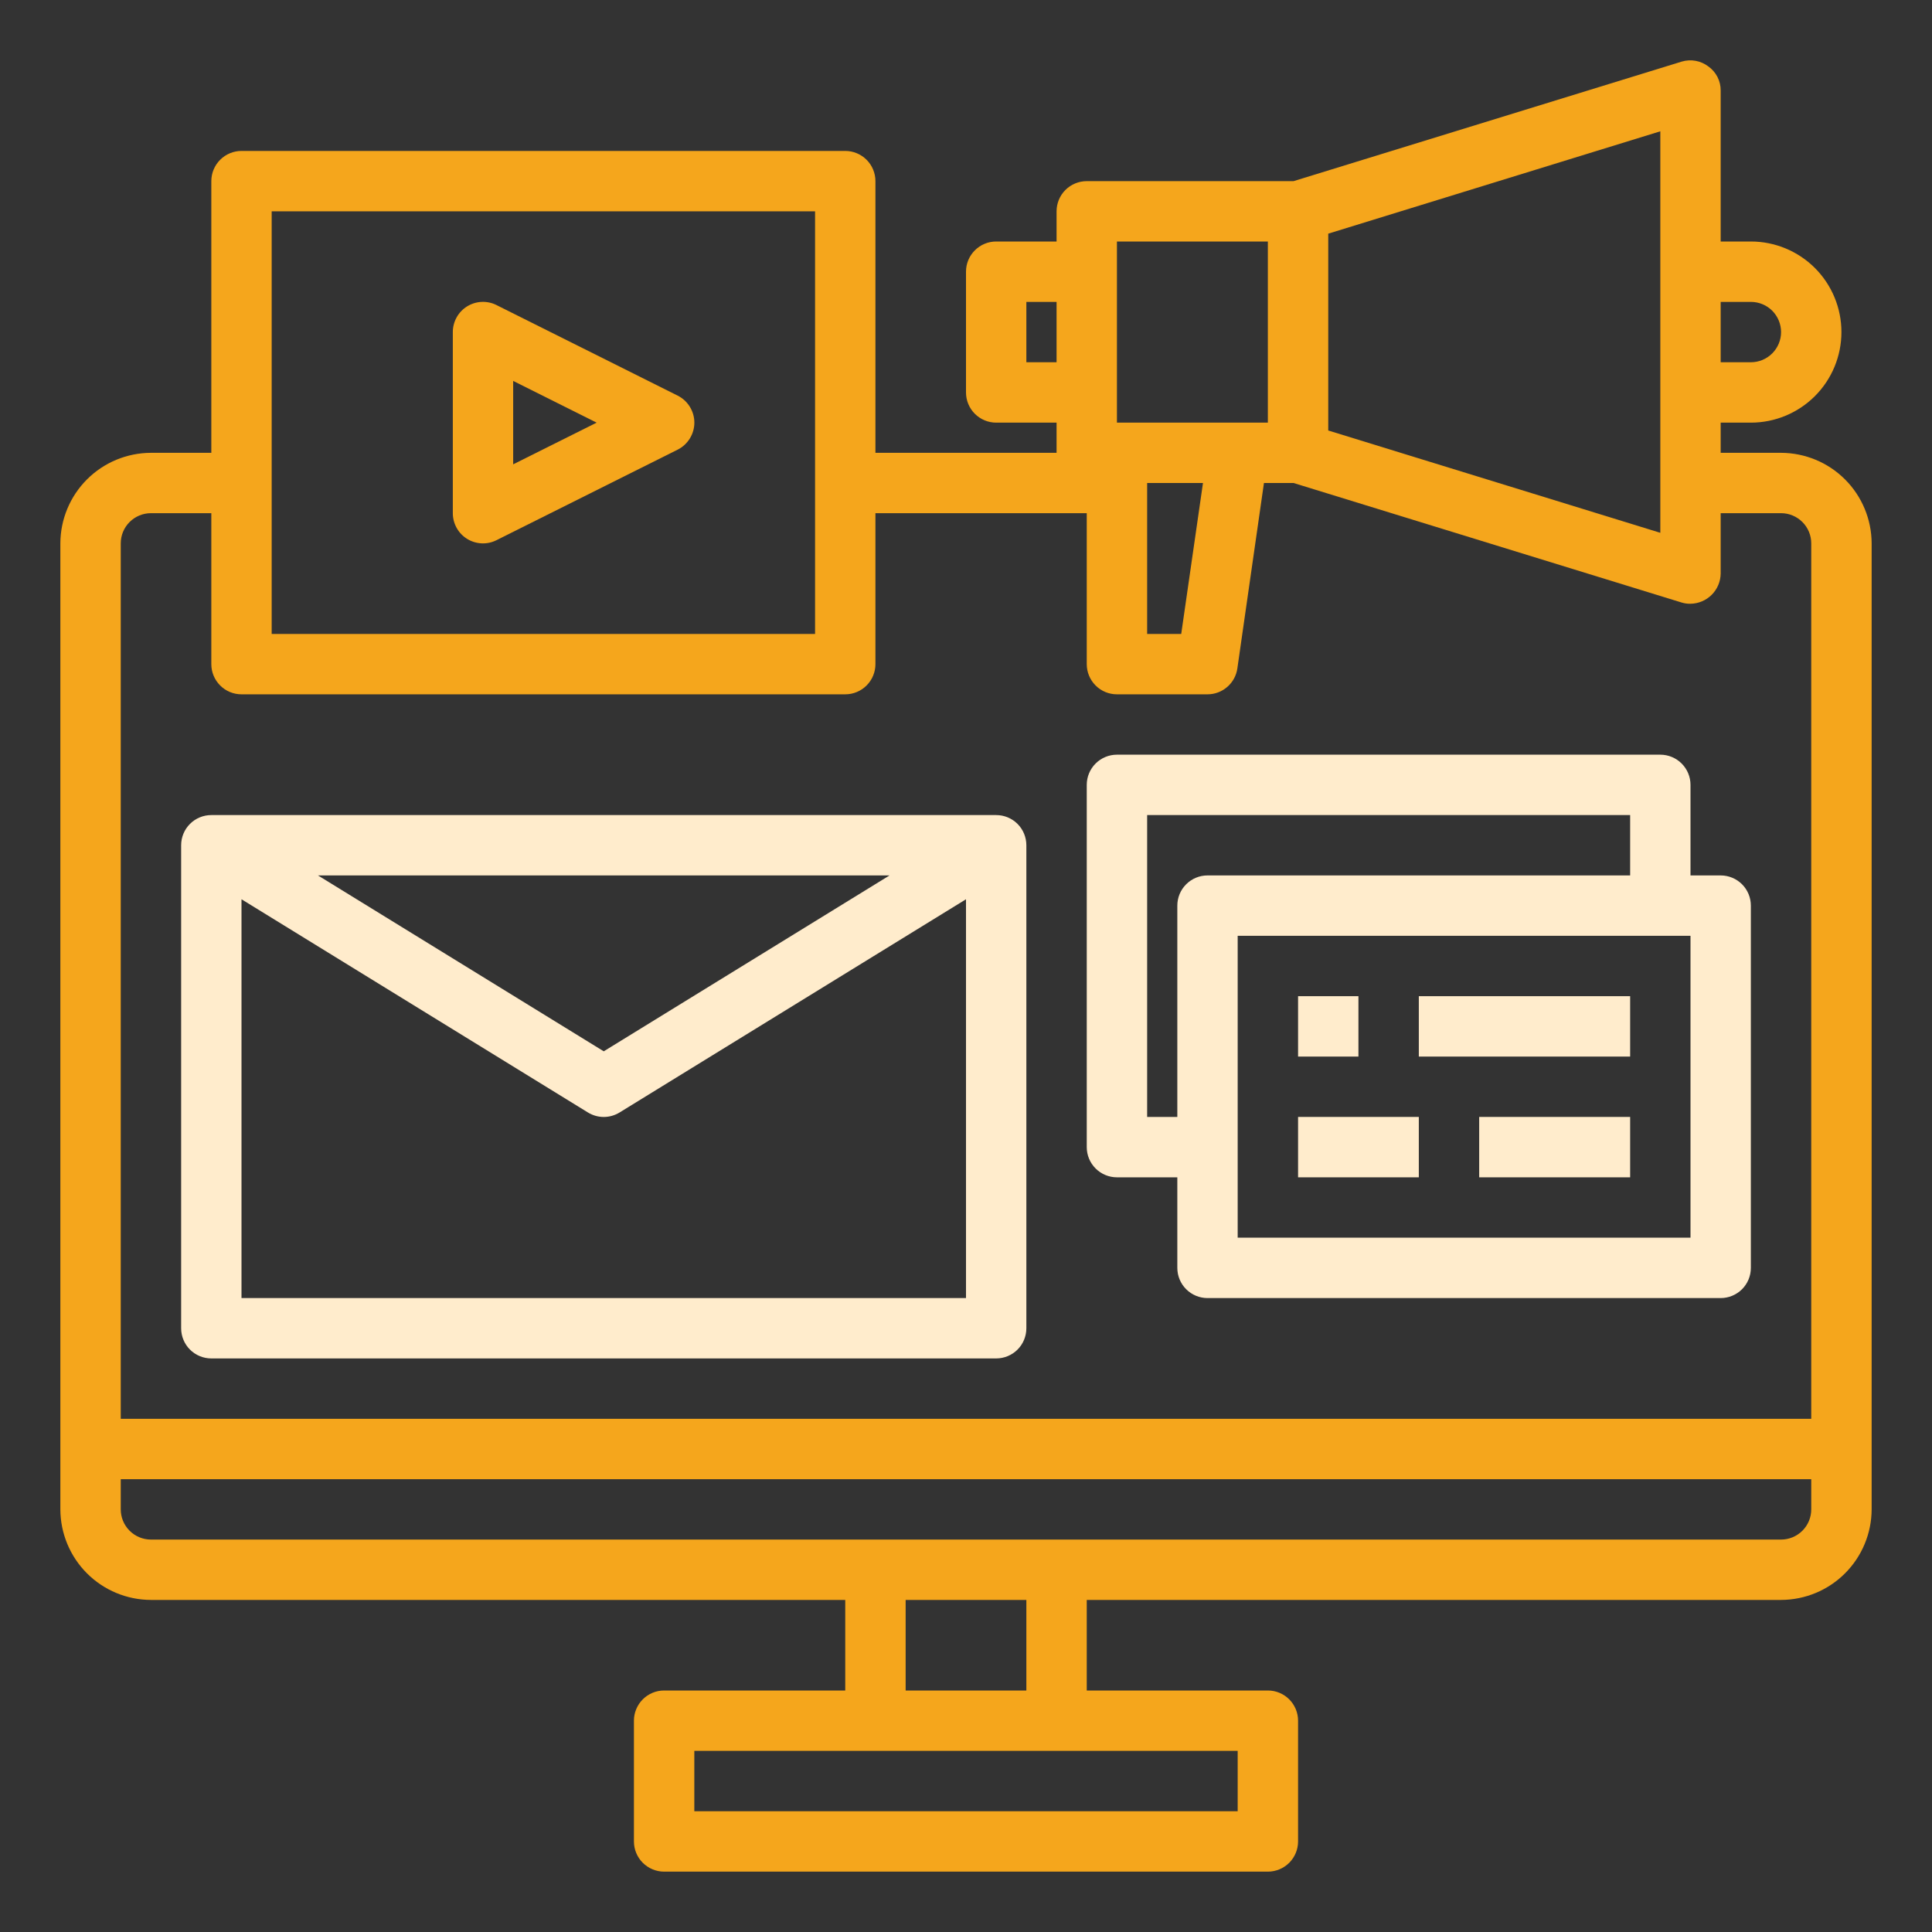 <svg width="50" height="50" viewBox="0 0 50 50" fill="none" xmlns="http://www.w3.org/2000/svg">
<rect x="0" y="0" width="50" height="50" fill="#333333" stroke="none"/>
<path d="M46.094 11.719H44.531V10.938H45.312C45.934 10.938 46.53 10.691 46.97 10.251C47.409 9.812 47.656 9.215 47.656 8.594C47.656 7.972 47.409 7.376 46.97 6.936C46.53 6.497 45.934 6.25 45.312 6.25H44.531V2.344C44.532 2.221 44.504 2.101 44.448 1.992C44.392 1.883 44.311 1.789 44.211 1.719C44.114 1.645 44.002 1.596 43.882 1.574C43.763 1.553 43.64 1.559 43.523 1.594L33.477 4.688H28.125C27.918 4.688 27.719 4.77 27.573 4.916C27.426 5.063 27.344 5.262 27.344 5.469V6.25H25.781C25.574 6.25 25.375 6.332 25.229 6.479C25.082 6.625 25 6.824 25 7.031V10.156C25 10.364 25.082 10.562 25.229 10.709C25.375 10.855 25.574 10.938 25.781 10.938H27.344V11.719H22.656V4.688C22.656 4.48 22.574 4.282 22.427 4.135C22.281 3.989 22.082 3.906 21.875 3.906H6.25C6.043 3.906 5.844 3.989 5.698 4.135C5.551 4.282 5.469 4.48 5.469 4.688V11.719H3.906C3.285 11.721 2.69 11.968 2.251 12.407C1.812 12.846 1.564 13.441 1.562 14.062V39.062C1.564 39.684 1.812 40.279 2.251 40.718C2.69 41.157 3.285 41.404 3.906 41.406H21.875V43.75H17.188C16.98 43.75 16.782 43.832 16.635 43.979C16.489 44.125 16.406 44.324 16.406 44.531V47.656C16.406 47.864 16.489 48.062 16.635 48.209C16.782 48.355 16.98 48.438 17.188 48.438H32.812C33.02 48.438 33.218 48.355 33.365 48.209C33.511 48.062 33.594 47.864 33.594 47.656V44.531C33.594 44.324 33.511 44.125 33.365 43.979C33.218 43.832 33.02 43.75 32.812 43.75H28.125V41.406H46.094C46.715 41.404 47.31 41.157 47.749 40.718C48.188 40.279 48.436 39.684 48.438 39.062V14.062C48.436 13.441 48.188 12.846 47.749 12.407C47.31 11.968 46.715 11.721 46.094 11.719ZM44.531 7.813H45.312C45.52 7.813 45.718 7.895 45.865 8.041C46.011 8.188 46.094 8.387 46.094 8.594C46.094 8.801 46.011 9 45.865 9.146C45.718 9.293 45.52 9.375 45.312 9.375H44.531V7.813ZM34.375 6.047L42.969 3.398V13.789L34.375 11.141V6.047ZM28.906 6.25H32.812V10.938H28.906V6.25ZM31.133 12.5L30.57 16.406H29.688V12.5H31.133ZM26.562 9.375V7.813H27.344V9.375H26.562ZM7.031 5.469H21.094V16.406H7.031V5.469ZM32.031 45.312V46.875H17.969V45.312H32.031ZM23.438 43.75V41.406H26.562V43.75H23.438ZM46.875 39.062C46.875 39.27 46.793 39.468 46.646 39.615C46.5 39.761 46.301 39.844 46.094 39.844H3.906C3.699 39.844 3.5 39.761 3.354 39.615C3.207 39.468 3.125 39.27 3.125 39.062V38.281H46.875V39.062ZM46.875 36.719H3.125V14.062C3.125 13.855 3.207 13.657 3.354 13.51C3.5 13.364 3.699 13.281 3.906 13.281H5.469V17.188C5.469 17.395 5.551 17.593 5.698 17.74C5.844 17.887 6.043 17.969 6.25 17.969H21.875C22.082 17.969 22.281 17.887 22.427 17.74C22.574 17.593 22.656 17.395 22.656 17.188V13.281H28.125V17.188C28.125 17.395 28.207 17.593 28.354 17.74C28.5 17.887 28.699 17.969 28.906 17.969H31.25C31.438 17.969 31.62 17.901 31.762 17.777C31.904 17.654 31.997 17.483 32.023 17.297L32.711 12.5H33.477L43.523 15.594C43.597 15.616 43.673 15.627 43.75 15.625C43.956 15.622 44.153 15.539 44.299 15.393C44.445 15.247 44.528 15.05 44.531 14.844V13.281H46.094C46.301 13.281 46.5 13.364 46.646 13.51C46.793 13.657 46.875 13.855 46.875 14.062V36.719Z" fill="#F5A61C"/>
<path d="M5.469 35.156H25.781C25.988 35.156 26.187 35.074 26.334 34.927C26.48 34.781 26.562 34.582 26.562 34.375V21.875C26.562 21.668 26.48 21.469 26.334 21.323C26.187 21.176 25.988 21.094 25.781 21.094H5.469C5.262 21.094 5.063 21.176 4.916 21.323C4.77 21.469 4.688 21.668 4.688 21.875V34.375C4.688 34.582 4.77 34.781 4.916 34.927C5.063 35.074 5.262 35.156 5.469 35.156ZM6.25 33.594V23.273L15.216 28.791C15.339 28.866 15.48 28.907 15.625 28.907C15.77 28.907 15.911 28.866 16.034 28.791L25 23.273V33.594H6.25ZM8.229 22.656H23.021L15.625 27.208L8.229 22.656Z" fill="#FFECCC"/>
<path d="M28.906 30.469H30.469V32.812C30.469 33.02 30.551 33.218 30.698 33.365C30.844 33.511 31.043 33.594 31.25 33.594H44.531C44.739 33.594 44.937 33.511 45.084 33.365C45.23 33.218 45.312 33.02 45.312 32.812V23.438C45.312 23.23 45.23 23.032 45.084 22.885C44.937 22.739 44.739 22.656 44.531 22.656H43.75V20.312C43.75 20.105 43.668 19.907 43.521 19.76C43.375 19.614 43.176 19.531 42.969 19.531H28.906C28.699 19.531 28.5 19.614 28.354 19.76C28.207 19.907 28.125 20.105 28.125 20.312V29.688C28.125 29.895 28.207 30.093 28.354 30.24C28.5 30.386 28.699 30.469 28.906 30.469ZM43.75 32.031H32.031V24.219H43.75V32.031ZM29.688 21.094H42.188V22.656H31.25C31.043 22.656 30.844 22.739 30.698 22.885C30.551 23.032 30.469 23.23 30.469 23.438V28.906H29.688V21.094Z" fill="#FFECCC"/>
<path d="M33.594 25.781H35.156V27.344H33.594V25.781Z" fill="#FFECCC"/>
<path d="M36.719 25.781H42.188V27.344H36.719V25.781Z" fill="#FFECCC"/>
<path d="M33.594 28.906H36.719V30.469H33.594V28.906Z" fill="#FFECCC"/>
<path d="M38.281 28.906H42.188V30.469H38.281V28.906Z" fill="#FFECCC"/>
<path d="M12.089 13.946C12.202 14.016 12.332 14.056 12.465 14.062C12.598 14.068 12.73 14.04 12.849 13.98L17.537 11.637C17.667 11.572 17.776 11.472 17.852 11.349C17.929 11.225 17.97 11.083 17.97 10.938C17.97 10.792 17.929 10.65 17.852 10.526C17.776 10.403 17.667 10.303 17.537 10.238L12.849 7.895C12.73 7.835 12.598 7.807 12.465 7.813C12.332 7.819 12.202 7.859 12.089 7.929C11.976 7.999 11.882 8.097 11.818 8.213C11.753 8.33 11.719 8.461 11.719 8.594V13.281C11.719 13.414 11.753 13.545 11.818 13.662C11.882 13.778 11.976 13.876 12.089 13.946ZM13.281 9.858L15.441 10.938L13.281 12.017V9.858Z" fill="#F5A61C"/>
</svg>
